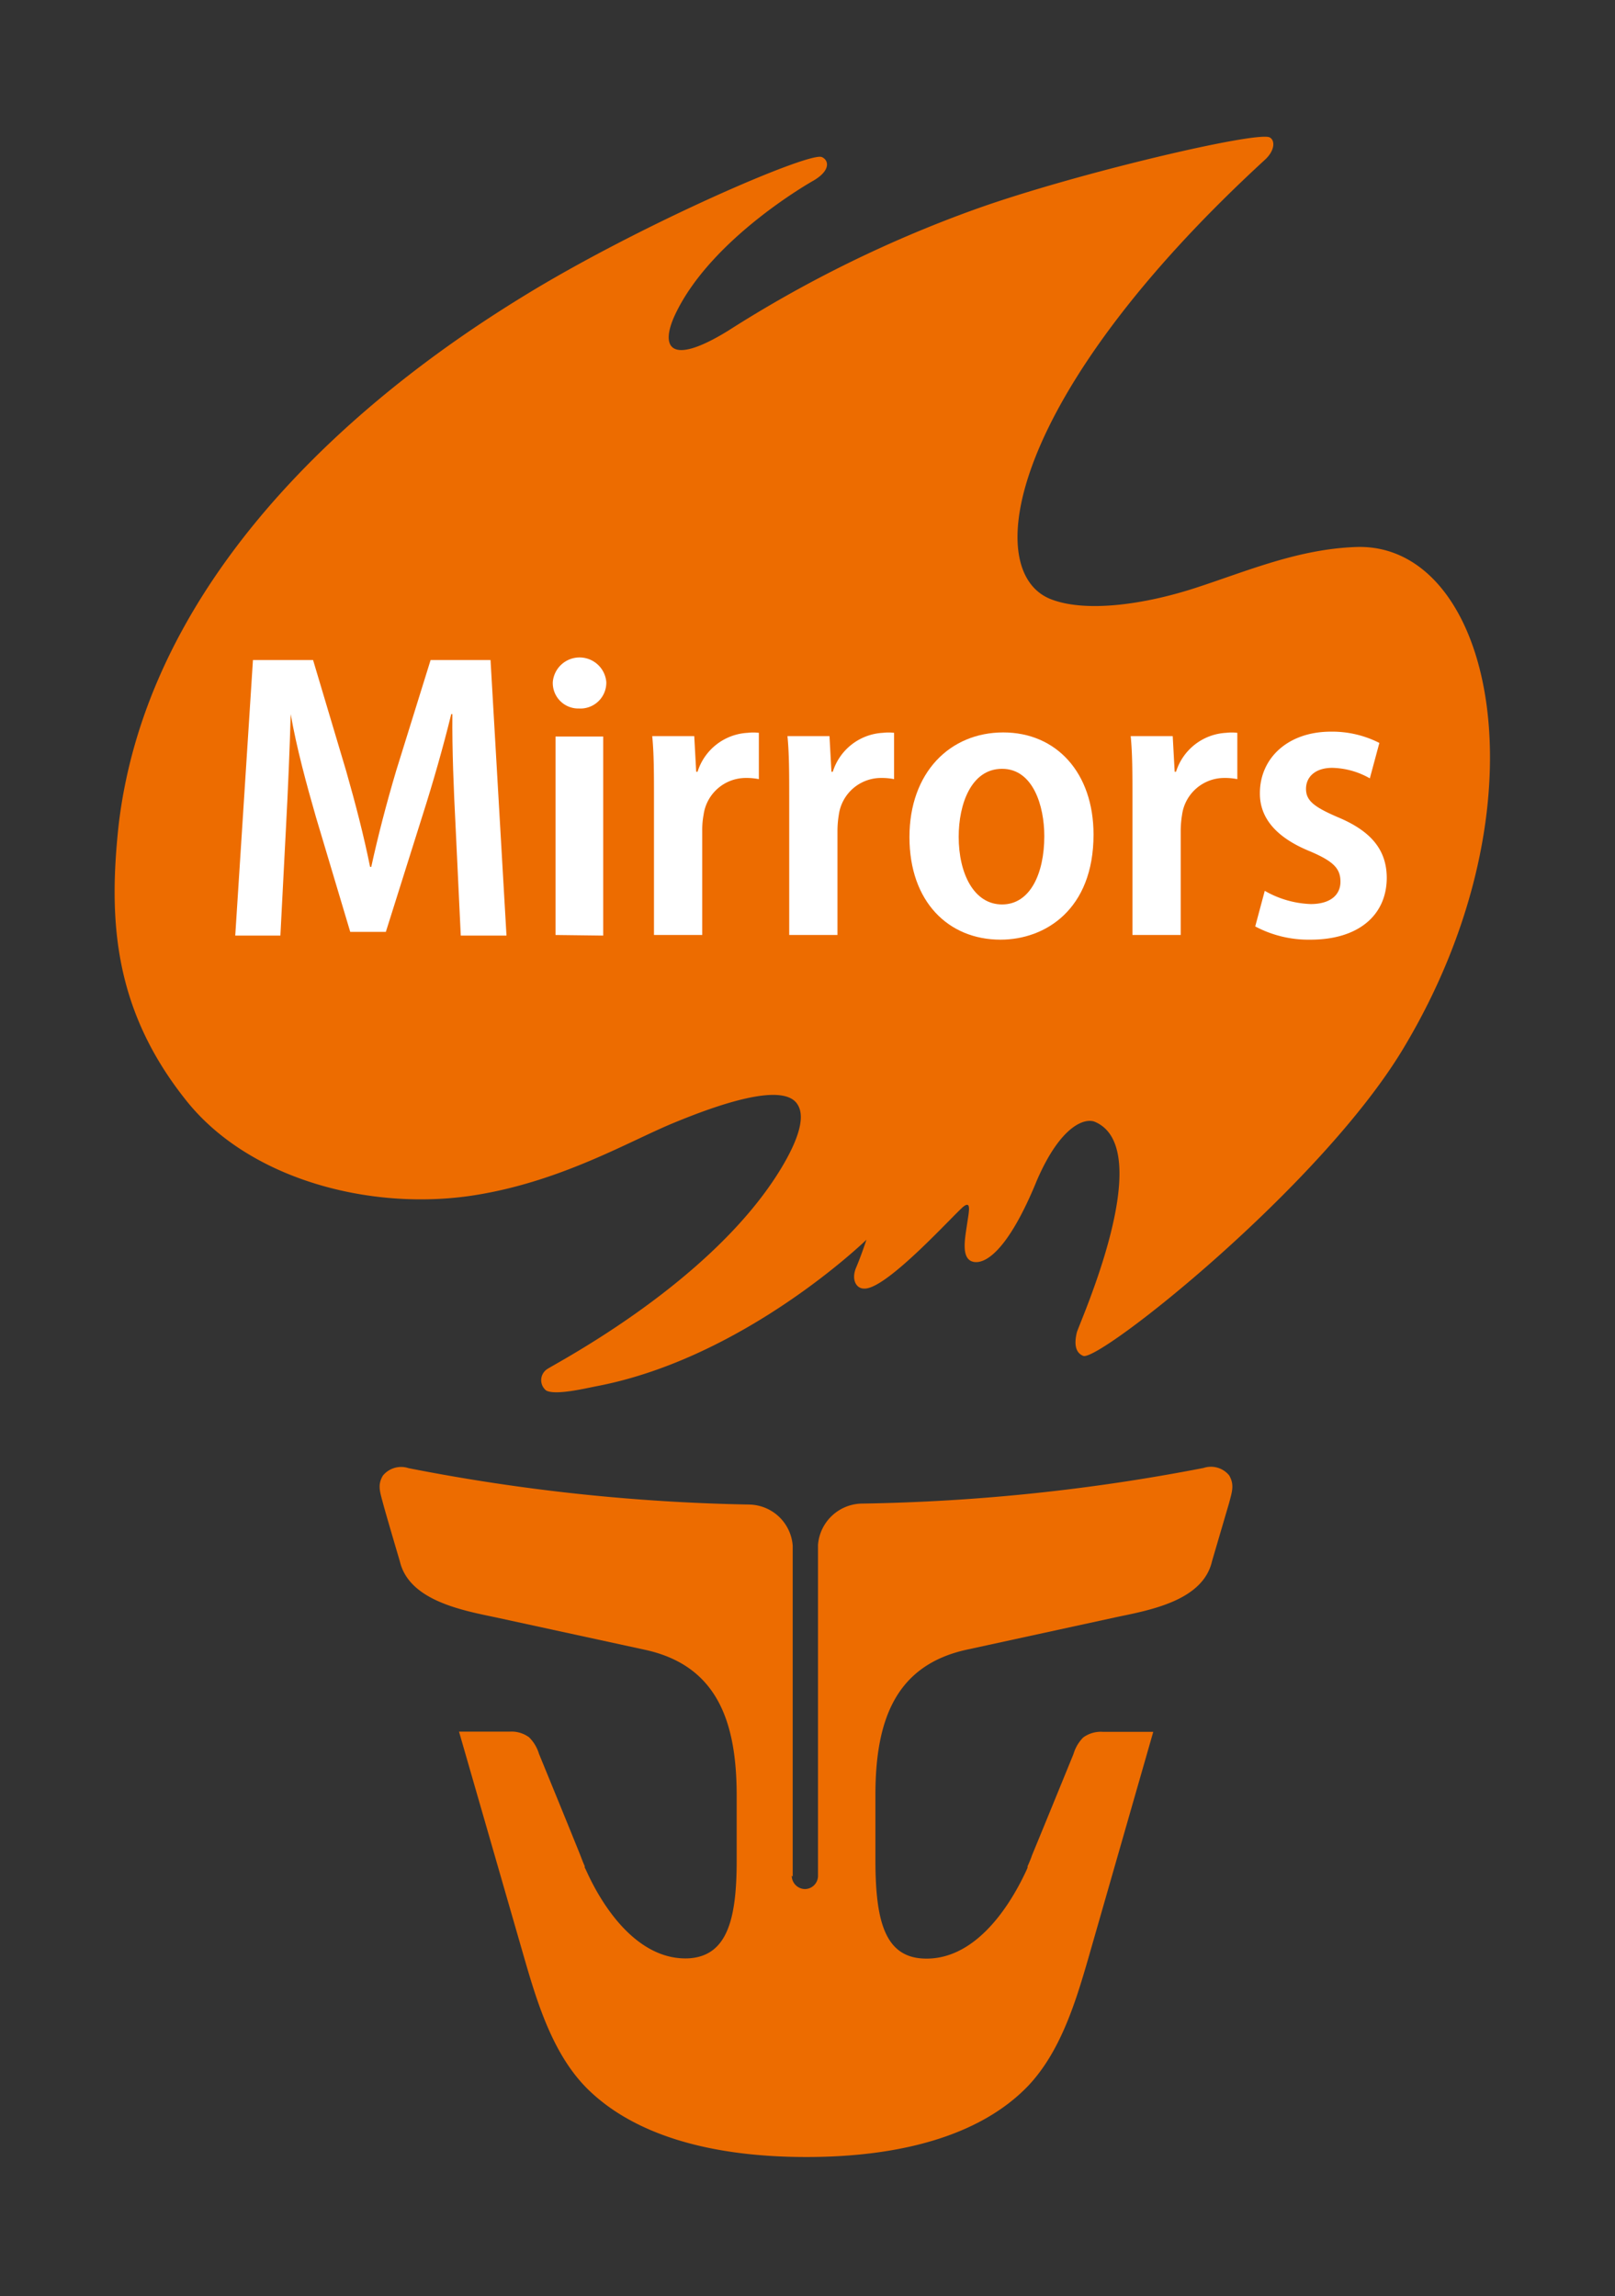 <svg xmlns="http://www.w3.org/2000/svg" viewBox="0 0 83 118"><rect x="0" y="0" width="83" height="118" fill="#333333" stroke="none"/><defs><style>.a{fill:#ed6c00;}.b{fill:#fff;}</style></defs><path class="a" d="M40.74,96.44v-17a2.28,2.28,0,0,0-2.26-2.12l.05,0A99.78,99.78,0,0,1,21,75.45a1.21,1.21,0,0,0-1.32.38c-.29.48-.15.84,0,1.41s.87,3,.87,3c.47,2,3.17,2.51,4.89,2.87l7.69,1.67c3.72.8,4.73,3.68,4.73,7.49v3.37c0,3-.49,4.88-2.46,5-2.49.12-4.31-2.37-5.28-4.53,0,0-.05-.1-.07-.14l0-.07c-.09-.2-.16-.39-.23-.57-.65-1.62-2.12-5.2-2.12-5.2a2,2,0,0,0-.51-.85,1.52,1.52,0,0,0-1-.29h-2.6l3.35,11.62c.69,2.39,1.53,5.14,3.41,6.89,2.32,2.18,6.08,3.35,11.09,3.35s8.78-1.17,11.09-3.35c1.88-1.75,2.72-4.5,3.41-6.89L59.27,89h-2.6a1.53,1.53,0,0,0-1,.29,2,2,0,0,0-.5.85s-1.46,3.58-2.13,5.2c-.06.18-.14.37-.23.57l0,.07-.06.14c-1,2.16-2.8,4.65-5.3,4.53-2-.09-2.45-2-2.46-5V92.26c0-3.81,1-6.69,4.73-7.49L57.4,83.1c1.73-.36,4.43-.85,4.89-2.87l.88-3c.15-.57.28-.93,0-1.41a1.21,1.21,0,0,0-1.32-.38,100,100,0,0,1-17.54,1.83l0,0a2.3,2.3,0,0,0-2.27,2.12v17a.68.68,0,0,1-.67.69.69.69,0,0,1-.68-.69"/><path class="a" d="M41.81,9.28s-5.23,2.92-7.1,6.86c-.79,1.66-.34,2.73,2.69.87a63.44,63.44,0,0,1,12.79-6.28c5.07-1.81,14.39-4,15.06-3.67.28.14.29.66-.24,1.15C51.82,20.33,50.39,29.36,54,30.79c1.78.7,4.78.29,7.45-.58s5.28-2,8.27-2.1c7-.21,10,13.14,2.39,25.79C67.84,61,56.48,70,55.67,69.68q-.56-.23-.33-1.2c.11-.44,4.18-9.4.95-10.82-.5-.23-1.76.13-3,3C51.8,64.31,50.61,65,50,64.84s-.41-1.17-.31-1.86.24-1.26-.14-1-4,4.33-5.15,4.24c-.4,0-.66-.47-.4-1.08s.53-1.43.53-1.43-6.25,6.08-13.88,7.53c-.57.11-2.1.48-2.58.22a.68.68,0,0,1,.05-1.1c.49-.33,8.58-4.52,12.08-10.41,1.06-1.79,1.09-2.7.8-3.17-.7-1.22-4.14,0-6.41.94s-5.66,2.94-10,3.67c-5.34.91-11.72-.71-15-4.81-3.8-4.74-4-9.39-3.5-14.12,1.7-14.79,15.84-24.18,20.75-27.2C32.77,11.6,41.56,7.8,42.23,8.07c.35.14.5.67-.42,1.21"/><path class="b" d="M23.41,42.39c-.09-1.75-.18-3.87-.16-5.69h-.06c-.41,1.68-.94,3.53-1.47,5.19l-1.89,6H18L16.24,42c-.49-1.7-1-3.58-1.3-5.3h0c-.05,1.78-.14,3.93-.24,5.78l-.29,5.6H12.09L13,33.92h3.09l1.7,5.7c.49,1.72.91,3.34,1.23,4.93h.06c.34-1.56.77-3.22,1.28-4.94l1.77-5.69h3.08l.82,14.16H23.68Z"/><path class="b" d="M31.16,35.05a1.33,1.33,0,0,1-1.41,1.36,1.31,1.31,0,0,1-1.34-1.36,1.38,1.38,0,0,1,2.75,0Zm-2.61,13V37.85H31V48.08Z"/><path class="b" d="M33.61,41c0-1.24,0-2.27-.09-3.17h2.16l.1,1.83h.07a2.86,2.86,0,0,1,2.58-2,2.47,2.47,0,0,1,.57,0v2.38a3.3,3.3,0,0,0-.68-.06,2.19,2.19,0,0,0-2.16,1.89,4.25,4.25,0,0,0-.07.84v5.34H33.61Z"/><path class="b" d="M40.56,41c0-1.24,0-2.27-.09-3.17h2.16l.1,1.83h.07a2.86,2.86,0,0,1,2.58-2,2.47,2.47,0,0,1,.57,0v2.38a3.3,3.3,0,0,0-.68-.06,2.19,2.19,0,0,0-2.16,1.89,5.18,5.18,0,0,0-.07.84v5.34H40.56Z"/><path class="b" d="M56.2,42.89c0,3.86-2.49,5.4-4.78,5.4-2.67,0-4.68-1.94-4.68-5.27s2.09-5.38,4.82-5.38S56.2,39.71,56.2,42.89ZM49.27,43c0,1.89.78,3.48,2.23,3.48s2.17-1.6,2.17-3.51c0-1.56-.58-3.46-2.17-3.46S49.27,41.33,49.27,43Z"/><path class="b" d="M58.2,41c0-1.24,0-2.27-.09-3.17h2.16l.1,1.83h.07a2.86,2.86,0,0,1,2.58-2,2.47,2.47,0,0,1,.57,0v2.38a3.3,3.3,0,0,0-.68-.06,2.19,2.19,0,0,0-2.16,1.89,5.18,5.18,0,0,0-.07.84v5.34H58.2Z"/><path class="b" d="M65,45.78a5.09,5.09,0,0,0,2.36.68c1,0,1.53-.46,1.53-1.15s-.38-1.05-1.54-1.55c-1.86-.75-2.61-1.8-2.6-3,0-1.79,1.43-3.16,3.65-3.16a5.34,5.34,0,0,1,2.49.58L70.4,40a4.06,4.06,0,0,0-1.93-.54c-.88,0-1.35.47-1.35,1.08s.42.93,1.62,1.45c1.71.71,2.52,1.67,2.53,3.11,0,1.93-1.45,3.19-3.92,3.19a5.83,5.83,0,0,1-2.84-.68Z"/></svg>